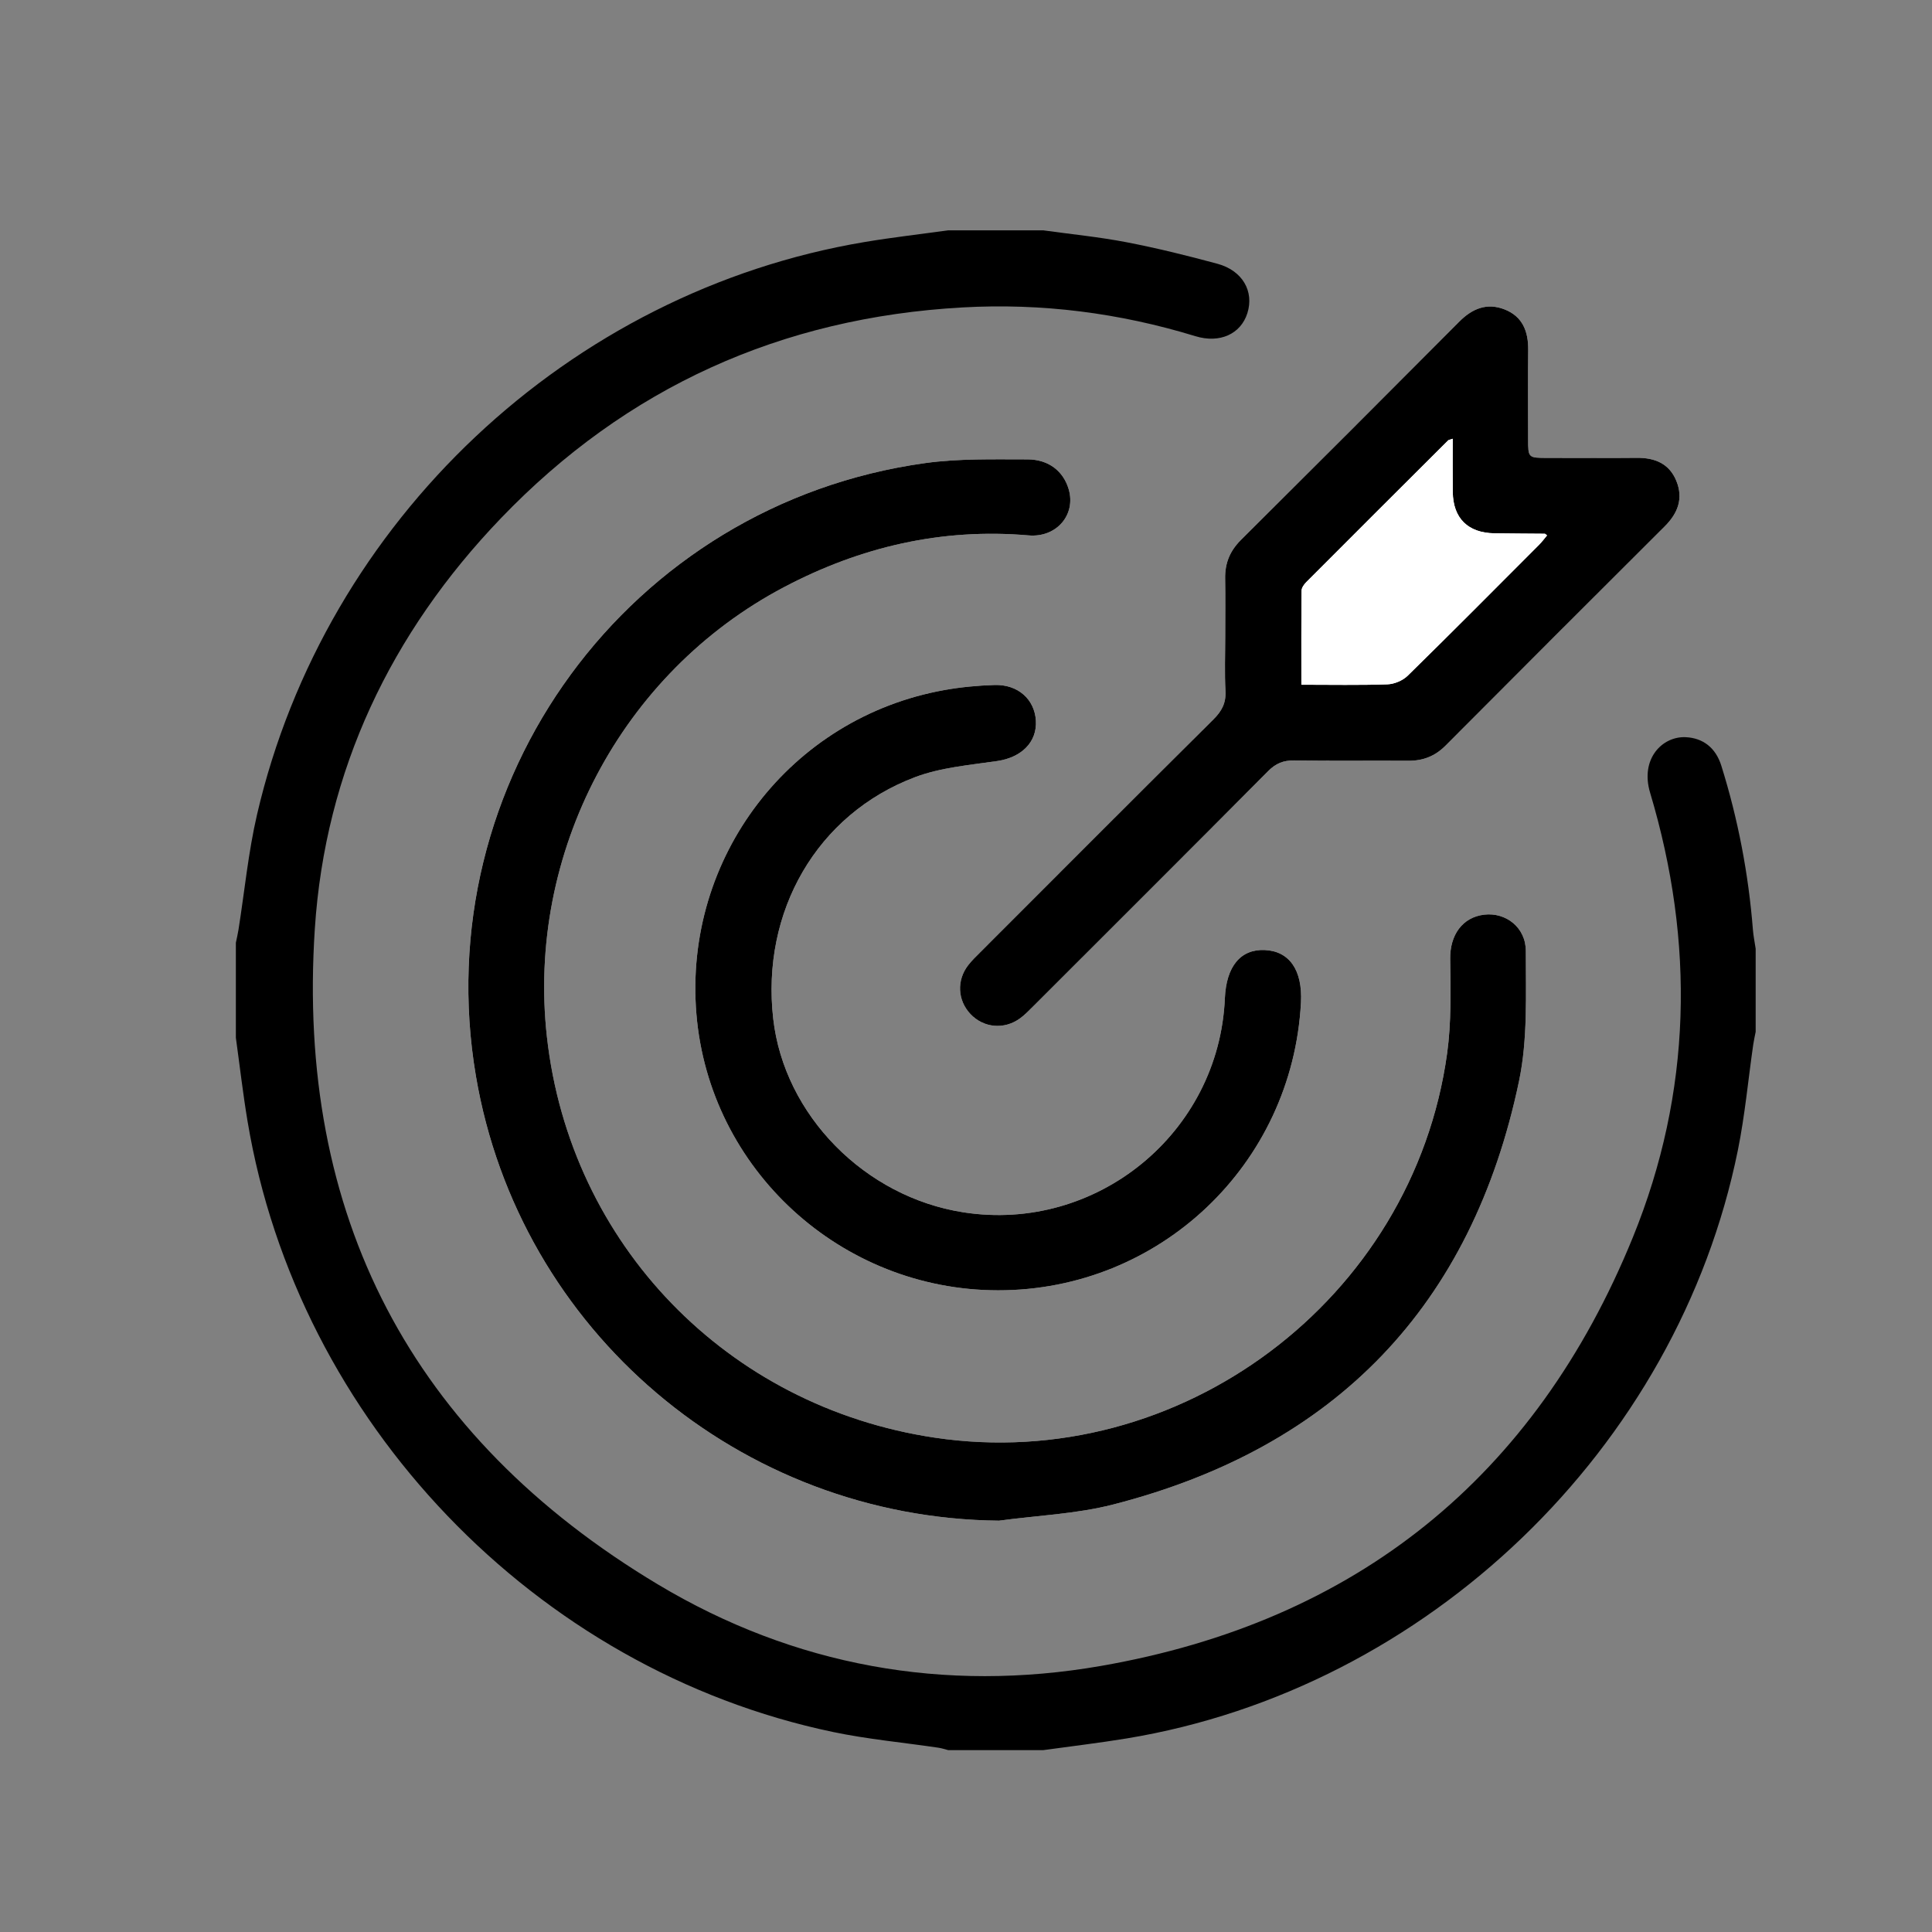 <?xml version="1.0" encoding="utf-8"?>
<!-- Generator: Adobe Illustrator 24.3.0, SVG Export Plug-In . SVG Version: 6.00 Build 0)  -->
<svg version="1.2" baseProfile="tiny" id="Layer_1" xmlns="http://www.w3.org/2000/svg" xmlns:xlink="http://www.w3.org/1999/xlink"
	 x="0px" y="0px" viewBox="0 0 3061.42 3061.42" overflow="visible" xml:space="preserve">
<rect x="0" y="0" width="3061.42" height="3061.42" fill="#808080" stroke="none"/>
<g>
	<path fill="#FFFFFF" d="M1582.99,2409.63c60.41-8.22,122.32-10.57,180.97-25.62c352.37-90.46,568.54-315.02,643.07-671.06
		c13.92-66.48,10.63-137.05,10.75-205.74c0.07-37.75-31.84-61.75-65.74-57.85c-35.03,4.04-54.6,32.55-54.11,70.09
		c0.66,49.92,1.92,100.51-4.88,149.74c-53.95,390.47-423.97,667-812.36,608.85c-328.7-49.21-577.47-306.53-614.09-635.2
		c-32.43-291.08,117.63-576.5,375.88-712.54c121.13-63.8,249.89-93.84,387.42-81.93c44.24,3.83,75.35-32.81,63.51-73.08
		c-8.34-28.37-31.47-47.37-65.52-47.34c-53.95,0.04-108.56-1.5-161.76,5.86c-469.43,64.96-791.16,504.79-712.06,971.13
		C822.69,2109.4,1173.13,2405.67,1582.99,2409.63z M1941.47,1008.05c0,29-1.15,58.05,0.41,86.97c1.02,19.03-5.87,31.82-19.1,44.95
		c-123.48,122.56-246.32,245.76-369.31,368.82c-6.64,6.64-13.5,13.2-19.23,20.59c-18.57,24.01-16.95,55.63,3.42,77.35
		c20.87,22.25,53.8,25.33,78.93,6.79c7.51-5.54,14.12-12.39,20.76-19.03c124.18-124.08,248.47-248.06,372.17-372.61
		c12.09-12.18,24.1-17.13,41.13-16.86c60.33,0.93,120.68,0.09,181.03,0.49c23.25,0.15,42.3-7.28,58.91-23.97
		c115.56-116.08,231.39-231.88,347.39-347.51c20.88-20.81,29.78-44.34,18.22-72.29c-11.33-27.4-34.25-36.51-62.64-36.24
		c-47.02,0.46-94.04,0.13-141.06,0.11c-31.01-0.01-31.02-0.03-31.04-29.83c-0.02-47.02-0.39-94.05,0.11-141.06
		c0.31-29.22-8.61-53.05-37.27-64.35c-28.09-11.08-51.3-1.47-72.07,19.4C2197.24,625.3,2082,740.59,1966.41,855.52
		c-17.35,17.25-25.45,36.73-25.05,60.84C1941.87,946.92,1941.48,977.49,1941.47,1008.05z M1581.46,2044.61
		c256.16,0.23,466.42-199.48,480.04-455.94c2.72-51.26-18.27-81.65-57.53-83.27c-38.22-1.58-60.85,25.9-63.05,76.55
		c-9.26,213.22-203.14,371.9-414.28,339.08c-156.37-24.31-283.98-154.13-301.37-306.58c-19.39-170.01,69.14-324.23,224.68-382.97
		c40.89-15.44,86.54-19.15,130.39-25.6c38.1-5.6,63.25-29.86,61.11-64.07c-2.11-33.72-28.34-57.5-65.52-56.38
		c-26.52,0.8-53.24,3.32-79.35,7.99c-244.15,43.64-413.6,265.24-393.06,513.19C1123.94,1853.19,1332.58,2044.38,1581.46,2044.61z"/>
	<path d="M1653.11,364.99c44.06,6.13,88.46,10.48,132.09,18.88c48.34,9.31,96.26,21.21,143.8,34.06
		c39.81,10.76,58.5,43.64,47.58,78.28c-10.39,32.93-43.57,48.38-82.41,36.49c-120.33-36.84-243.36-52.57-368.85-45.56
		c-287.24,16.04-532.51,126.62-731.7,334.17c-174.22,181.53-278.32,399.67-294.75,650.28
		c-29.77,453.86,152.52,804.68,543.56,1039.02c215.79,129.32,454.27,172.28,701.92,129.23c404.31-70.28,688.14-298.77,843.05-679.17
		c93.59-229.82,98.47-466.97,27.31-704.63c-16.1-53.78,19.57-89.71,56.59-87.9c26.82,1.31,47.24,16.28,56.28,45.18
		c26.51,84.76,43.08,171.49,50.07,260.06c0.79,10.01,2.87,19.92,4.35,29.88c0,43.9,0,87.8,0,131.7c-1.31,6.83-2.9,13.61-3.88,20.48
		c-8.02,55.71-13.15,112-24.3,167.07c-95.62,472.41-492.4,853.86-968.63,932.21c-43.85,7.21-88.03,12.4-132.06,18.52
		c-50.17,0-100.34,0-150.52,0c-5.19-1.3-10.32-3.06-15.59-3.84c-55.68-8.24-111.99-13.4-166.97-24.9
		c-471.64-98.69-848.44-492.22-927.81-967.92c-7.32-43.88-12.38-88.13-18.49-132.21c0-50.17,0-100.34,0-150.52
		c1.39-6.84,3.05-13.63,4.14-20.52c9.68-60.98,15.52-122.83,29.45-182.81c108.06-465.43,494.45-828.68,963.13-907.08
		c43.85-7.34,88.1-12.36,132.16-18.46C1552.77,364.99,1602.94,364.99,1653.11,364.99z"/>
	<path d="M1582.99,2409.63c-409.85-3.97-760.29-300.23-828.9-704.7c-79.11-466.34,242.63-906.17,712.06-971.13
		c53.19-7.36,107.8-5.82,161.76-5.86c34.05-0.03,57.18,18.97,65.52,47.34c11.84,40.27-19.26,76.91-63.51,73.08
		c-137.53-11.91-266.3,18.13-387.42,81.93c-258.26,136.03-408.32,421.46-375.88,712.54c36.62,328.67,285.39,585.99,614.09,635.2
		c388.39,58.15,758.41-218.38,812.36-608.85c6.8-49.23,5.54-99.82,4.88-149.74c-0.5-37.54,19.08-66.05,54.11-70.09
		c33.9-3.91,65.81,20.1,65.74,57.85c-0.12,68.69,3.16,139.26-10.75,205.74c-74.53,356.04-290.71,580.6-643.07,671.06
		C1705.31,2399.07,1643.39,2401.41,1582.99,2409.63z"/>
	<path d="M1941.48,1008.05c0-30.56,0.39-61.13-0.12-91.69c-0.4-24.11,7.7-43.6,25.05-60.84
		C2082,740.59,2197.24,625.3,2312.23,509.76c20.77-20.87,43.97-30.48,72.07-19.4c28.66,11.3,37.59,35.13,37.27,64.35
		c-0.5,47.02-0.14,94.04-0.11,141.06c0.01,29.81,0.03,29.82,31.04,29.83c47.02,0.02,94.05,0.35,141.06-0.11
		c28.39-0.28,51.31,8.84,62.64,36.24c11.56,27.95,2.66,51.48-18.22,72.29c-116,115.63-231.83,231.44-347.39,347.51
		c-16.62,16.69-35.66,24.12-58.91,23.97c-60.34-0.39-120.7,0.44-181.03-0.49c-17.03-0.26-29.04,4.68-41.13,16.86
		c-123.7,124.56-247.99,248.53-372.17,372.61c-6.64,6.63-13.24,13.48-20.76,19.03c-25.12,18.53-58.06,15.45-78.93-6.79
		c-20.37-21.71-21.99-53.34-3.42-77.35c5.72-7.4,12.59-13.95,19.23-20.59c122.99-123.06,245.83-246.26,369.31-368.82
		c13.23-13.13,20.12-25.92,19.1-44.95C1940.33,1066.11,1941.47,1037.05,1941.48,1008.05z M2301.97,695.25
		c-4.65,1.65-6.41,1.75-7.35,2.69c-74.93,74.69-149.84,149.4-224.54,224.32c-3.6,3.61-7.55,9.05-7.6,13.69
		c-0.55,49.08-0.34,98.17-0.34,149.07c47.3,0,91.85,0.89,136.32-0.63c10.99-0.38,24.3-5.97,32.15-13.66
		c69.97-68.56,138.97-138.11,208.17-207.45c4.59-4.6,8.46-9.92,12.65-14.89c-2.35-1.8-2.91-2.61-3.48-2.61
		c-26.63-0.26-53.27-0.28-79.9-0.69c-42.03-0.65-65.53-23.9-66.01-65.48C2301.71,752.27,2301.97,724.94,2301.97,695.25z"/>
	<path d="M1581.46,2044.61c-248.88-0.22-457.52-191.42-477.95-437.99c-20.54-247.95,148.91-469.56,393.06-513.19
		c26.11-4.67,52.83-7.19,79.35-7.99c37.18-1.12,63.42,22.66,65.52,56.38c2.14,34.21-23.01,58.47-61.11,64.07
		c-43.85,6.45-89.5,10.16-130.39,25.6c-155.54,58.74-244.07,212.96-224.68,382.97c17.39,152.45,145,282.27,301.37,306.58
		c211.14,32.82,405.02-125.86,414.28-339.08c2.2-50.65,24.84-78.13,63.05-76.55c39.26,1.62,60.25,32,57.53,83.27
		C2047.89,1845.13,1837.62,2044.84,1581.46,2044.61z"/>
	<path fill="#FFFFFF" d="M2301.97,695.25c0,29.69-0.26,57.02,0.06,84.34c0.48,41.58,23.98,64.83,66.01,65.48
		c26.63,0.41,53.27,0.43,79.9,0.69c0.57,0.01,1.13,0.81,3.48,2.61c-4.19,4.97-8.06,10.29-12.65,14.89
		c-69.2,69.34-138.2,138.89-208.17,207.45c-7.84,7.69-21.16,13.28-32.15,13.66c-44.47,1.53-89.02,0.63-136.32,0.63
		c0-50.9-0.21-99.99,0.34-149.07c0.05-4.63,4-10.08,7.6-13.69c74.7-74.92,149.61-149.63,224.54-224.32
		C2295.55,697.01,2297.32,696.9,2301.97,695.25z"/>
</g>
</svg>
